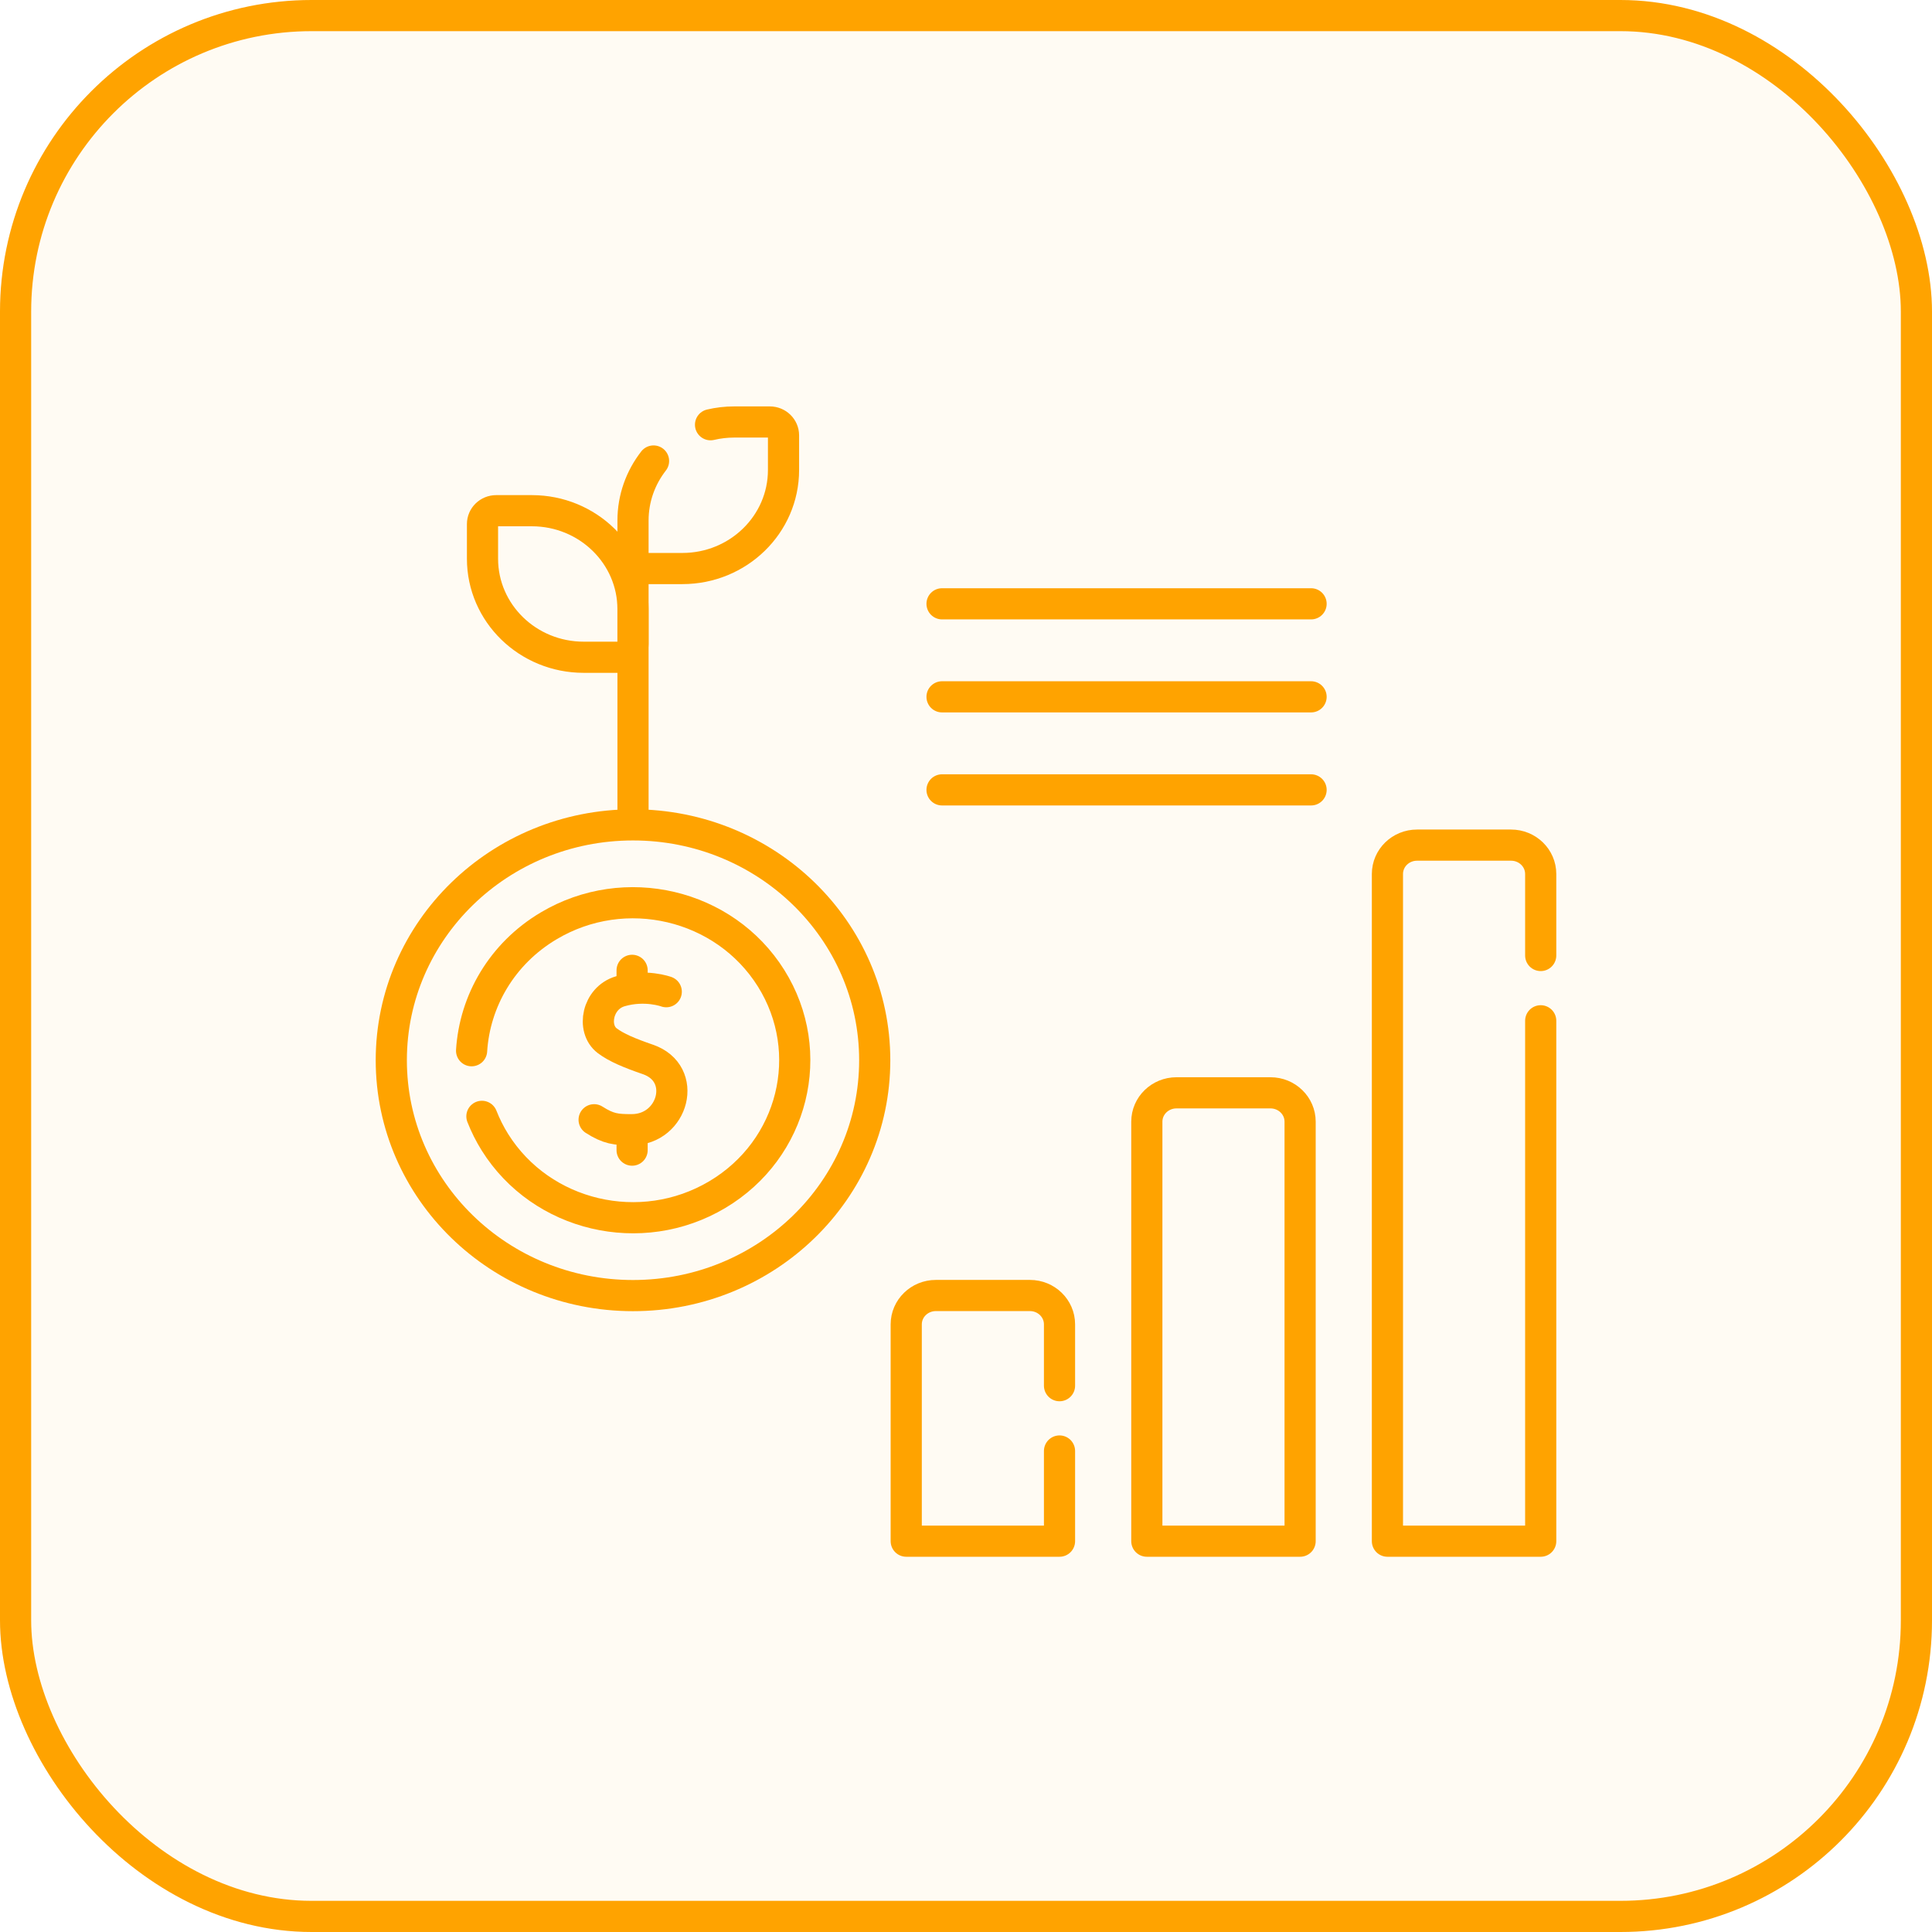 <svg width="62" height="62" viewBox="0 0 62 62" fill="none" xmlns="http://www.w3.org/2000/svg">
<rect x="0.5" y="0.5" width="61" height="61" rx="9.5" fill="#FFA300" fill-opacity="0.05" stroke="#FFA300"/>
<g clip-path="url(#clip0_1758_40914)">
<path d="M20.314 41.577C24.598 41.577 28.071 38.196 28.071 34.024C28.071 29.853 24.598 26.471 20.314 26.471C16.03 26.471 12.557 29.853 12.557 34.024C12.557 38.196 16.03 41.577 20.314 41.577Z" stroke="#FFA300" stroke-miterlimit="10" stroke-linecap="round" stroke-linejoin="round"/>
<path d="M21.381 31.825C21.381 31.825 20.709 31.576 19.904 31.812C19.166 32.029 18.982 33.013 19.484 33.396C19.773 33.616 20.206 33.797 20.791 33.998C22.099 34.448 21.615 36.245 20.285 36.253C19.765 36.257 19.523 36.225 19.066 35.934" stroke="#FFA300" stroke-miterlimit="10" stroke-linecap="round" stroke-linejoin="round"/>
<path d="M20.285 36.488V36.909" stroke="#FFA300" stroke-miterlimit="10" stroke-linecap="round" stroke-linejoin="round"/>
<path d="M20.285 31.139V31.602" stroke="#FFA300" stroke-miterlimit="10" stroke-linecap="round" stroke-linejoin="round"/>
<path d="M15.465 35.825C15.577 36.109 15.715 36.388 15.884 36.658C17.378 39.04 20.572 39.792 23.018 38.337C25.465 36.883 26.237 33.773 24.744 31.391C23.25 29.009 20.055 28.256 17.609 29.711C16.104 30.605 15.234 32.126 15.134 33.719" stroke="#FFA300" stroke-miterlimit="10" stroke-linecap="round" stroke-linejoin="round"/>
<path d="M20.314 26.33V18.245" stroke="#FFA300" stroke-miterlimit="10" stroke-linecap="round" stroke-linejoin="round"/>
<path d="M18.731 21.092H19.874C20.117 21.092 20.314 20.9 20.314 20.663V19.551C20.314 17.805 18.86 16.389 17.067 16.389H15.924C15.681 16.389 15.484 16.581 15.484 16.817V17.93C15.484 19.676 16.938 21.092 18.731 21.092Z" stroke="#FFA300" stroke-miterlimit="10" stroke-linecap="round" stroke-linejoin="round"/>
<path d="M20.973 14.794C20.56 15.325 20.314 15.986 20.314 16.704V17.816C20.314 18.053 20.511 18.245 20.754 18.245H21.897C23.69 18.245 25.144 16.829 25.144 15.083V13.971C25.144 13.734 24.947 13.542 24.704 13.542H23.561C23.299 13.542 23.045 13.573 22.802 13.63" stroke="#FFA300" stroke-miterlimit="10" stroke-linecap="round" stroke-linejoin="round"/>
<path d="M41.722 49.458H36.803V35.995C36.803 35.484 37.229 35.07 37.754 35.07H40.772C41.296 35.07 41.722 35.484 41.722 35.995V49.458V49.458Z" stroke="#FFA300" stroke-miterlimit="10" stroke-linecap="round" stroke-linejoin="round"/>
<path d="M30.231 19.377H42.074" stroke="#FFA300" stroke-miterlimit="10" stroke-linecap="round" stroke-linejoin="round"/>
<path d="M30.231 22.362H42.074" stroke="#FFA300" stroke-miterlimit="10" stroke-linecap="round" stroke-linejoin="round"/>
<path d="M30.231 25.348H42.074" stroke="#FFA300" stroke-miterlimit="10" stroke-linecap="round" stroke-linejoin="round"/>
<path d="M49.443 30.663V28.047C49.443 27.535 49.017 27.121 48.492 27.121H45.474C44.949 27.121 44.524 27.535 44.524 28.047V49.458H49.443V32.758" stroke="#FFA300" stroke-miterlimit="10" stroke-linecap="round" stroke-linejoin="round"/>
<path d="M34.001 44.468V42.499C34.001 41.988 33.576 41.574 33.051 41.574H30.033C29.508 41.574 29.082 41.988 29.082 42.499V49.458H34.001V46.564" stroke="#FFA300" stroke-miterlimit="10" stroke-linecap="round" stroke-linejoin="round"/>
</g>
<defs>
<clipPath id="clip0_1758_40914">
<rect width="38" height="37" fill="white" transform="translate(12 13)"/>
</clipPath>
</defs>
</svg>
